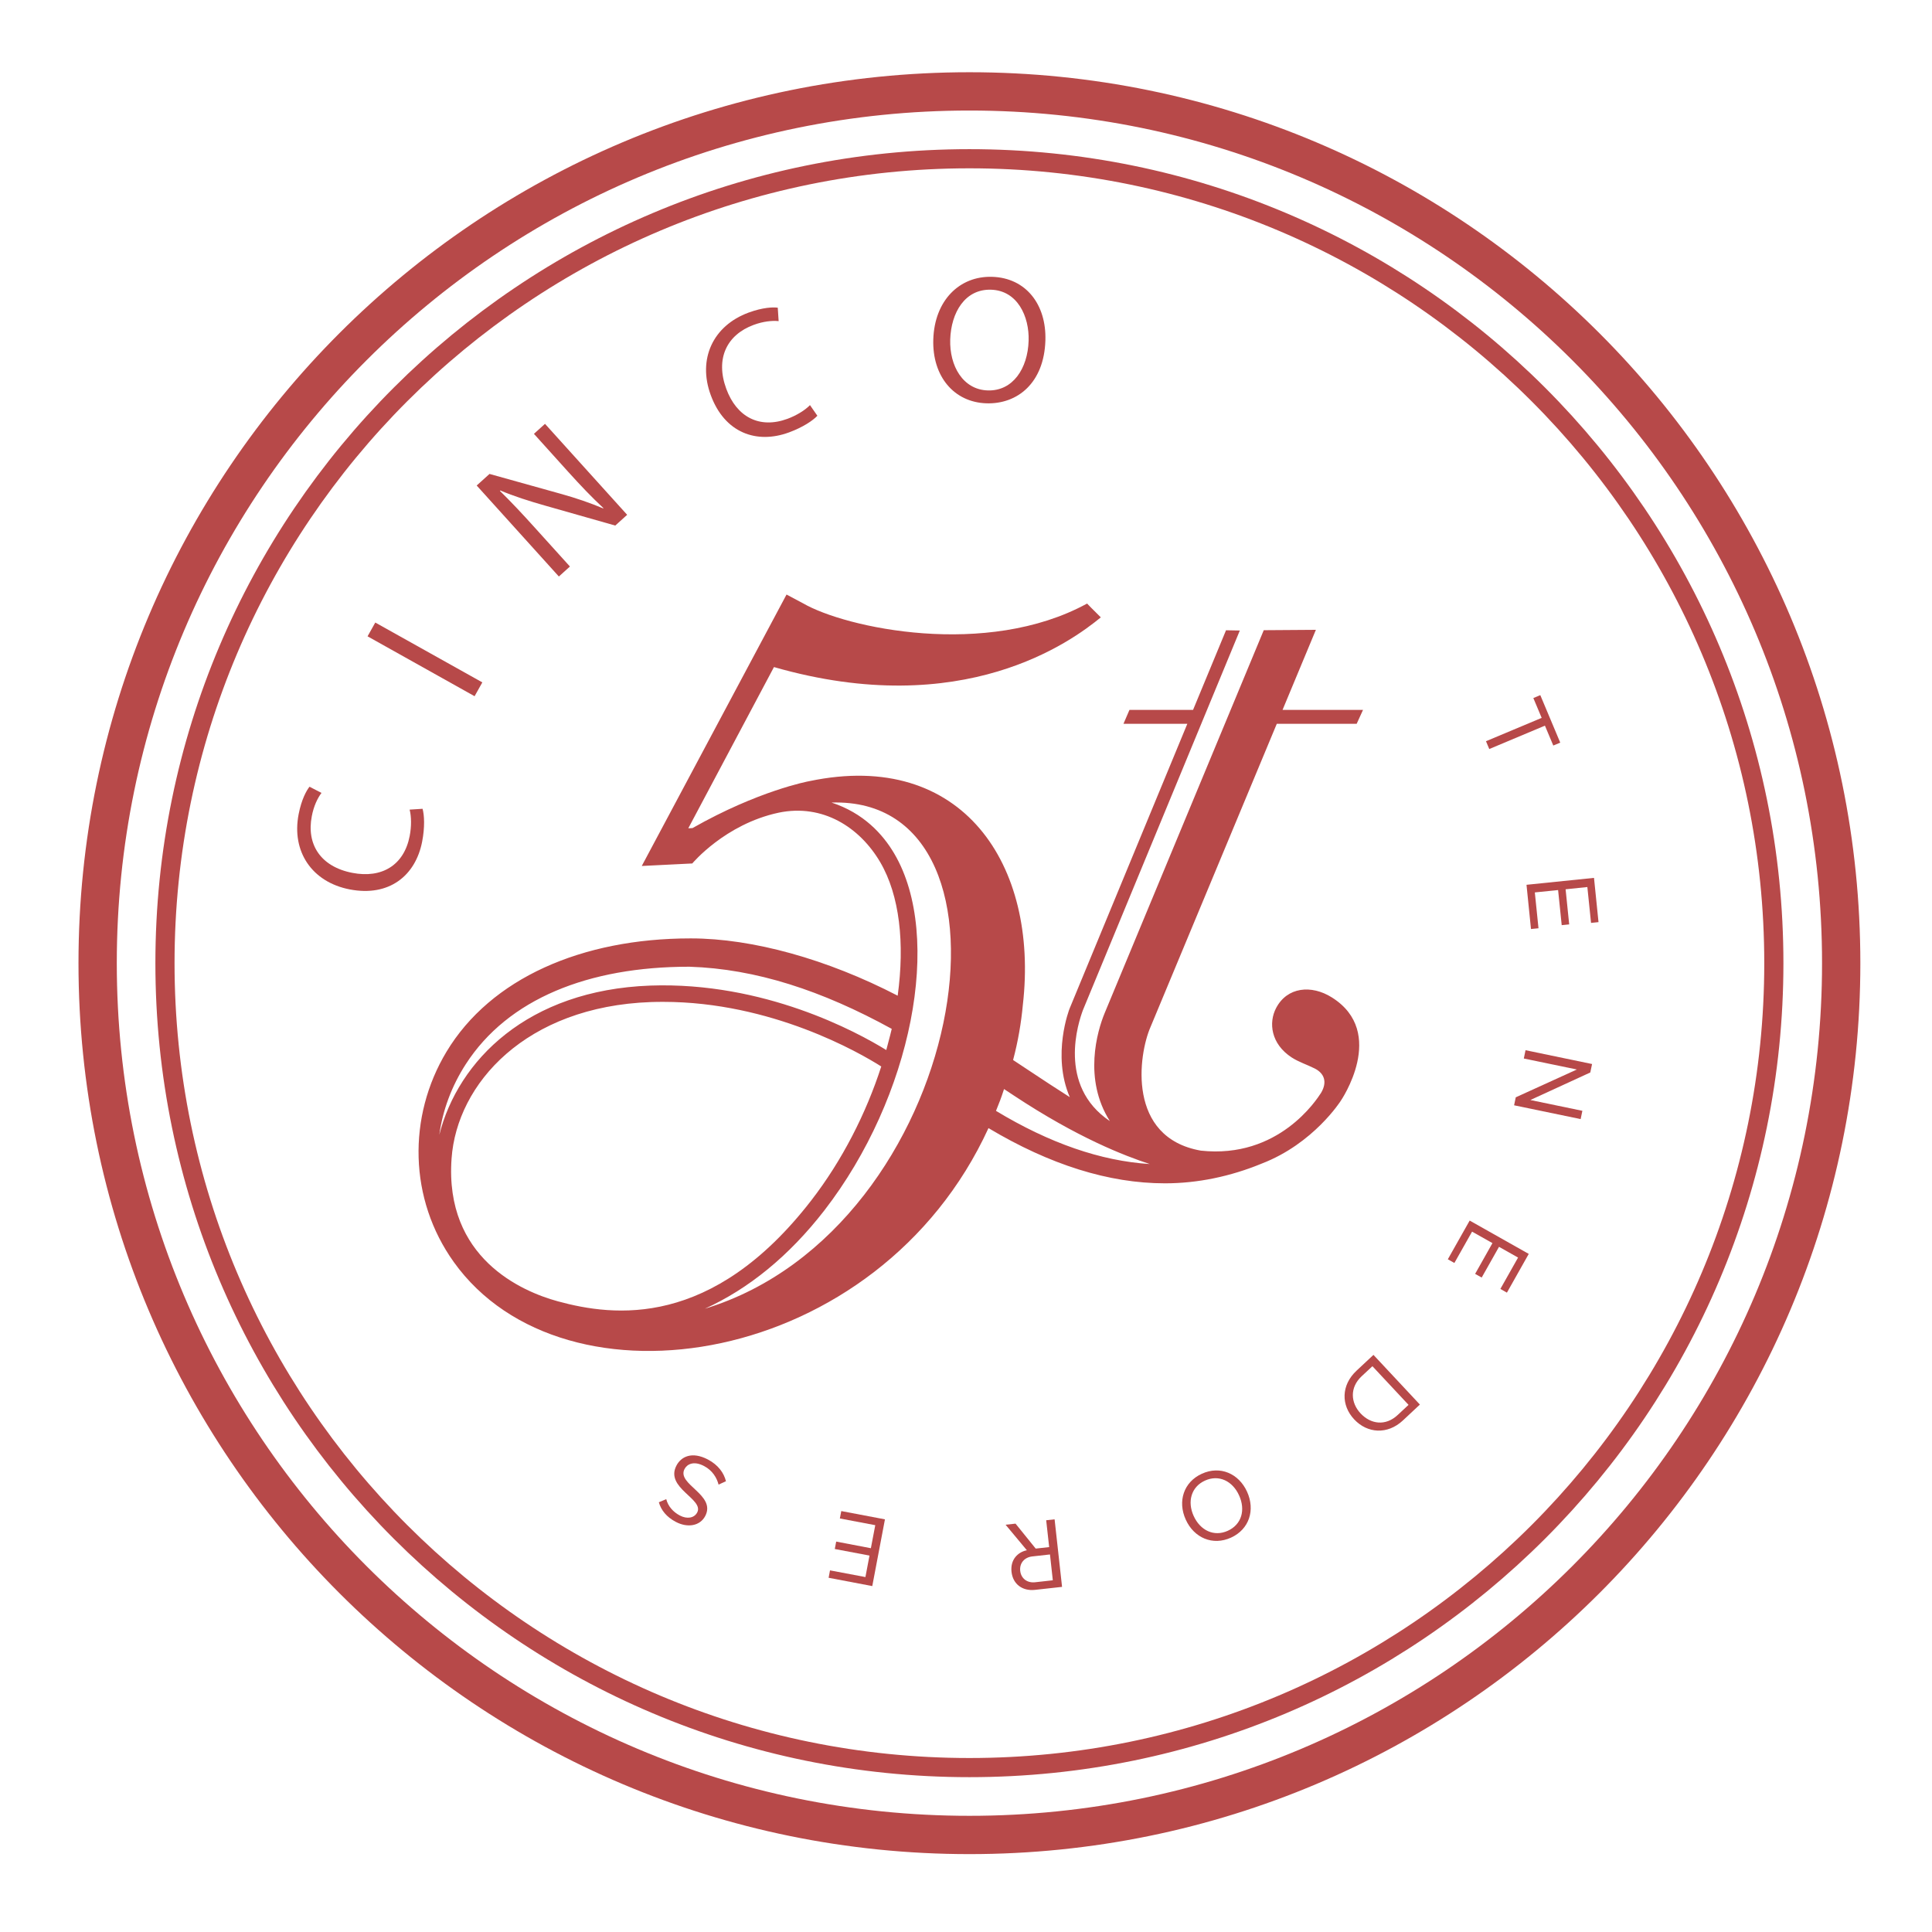 <?xml version="1.0" encoding="utf-8"?>
<!-- Generator: Adobe Illustrator 16.0.0, SVG Export Plug-In . SVG Version: 6.00 Build 0)  -->
<!DOCTYPE svg PUBLIC "-//W3C//DTD SVG 1.1//EN" "http://www.w3.org/Graphics/SVG/1.1/DTD/svg11.dtd">
<svg version="1.1" id="Capa_1" xmlns="http://www.w3.org/2000/svg" xmlns:xlink="http://www.w3.org/1999/xlink" x="0px" y="0px"
	 width="450px" height="450px" viewBox="0 0 450 450" enable-background="new 0 0 450 450" xml:space="preserve">
<g>
	<g>
		<path fill="#B74949" d="M236.139,255.166c14.938,9.882,25.809,14.039,31.664,15.963c-11.4-0.72-23.371-4.866-35.817-12.386
			c0.845-2.118,1.16-2.857,1.874-5.081 M164.17,304.828c10.146-4.597,19.615-12.281,27.822-22.878
			c20.414-26.399,27.738-63.681,16.316-83.101c-2.697-4.592-7.203-9.493-14.629-11.916
			C241.383,185.385,225.266,286.202,164.17,304.828 M129.925,303.099c-8.391-2.293-26.396-10.062-24.747-33.244
			c1.235-17.467,17.282-35.412,46.426-36.457c0.974-0.035,1.938-0.045,2.877-0.045c25.216,0,45.686,11.821,50.781,15.049
			c-3.537,10.951-9.094,21.873-16.307,31.206C165.842,309.474,143.029,306.677,129.925,303.099 M108.486,247.872
			c9.832-15.229,28.578-22.703,52.01-22.703h0.095c15.438,0.49,30.869,5.541,47.113,14.474c0,0-0.609,2.544-1.272,4.932
			c-6.878-4.237-28.398-15.94-54.959-15.014c-28.612,1.042-44.751,17.462-49.152,34.754
			C103.116,258.604,105.178,252.998,108.486,247.872 M310.23,232.328c-4.797-3.027-10.441-2.438-13,2.464
			c-1.782,3.397-1.238,8.338,3.642,11.521c1.655,1.064,3.549,1.659,5.316,2.543c2.274,1.135,3.003,3.158,1.529,5.666
			c-1.034,1.599-9.907,15.433-28.018,13.484c-17.258-3.037-14.565-22.312-11.711-28.822l29.401-70.596h18.605l1.479-3.238H298.73
			l7.764-18.65l-12.141,0.085c0,0-34.914,83.99-37.062,89.196c-1.724,4.177-5.006,15.344,1.219,25.146
			c-12.34-8.294-7.278-23.147-6.285-25.831l36.553-88.437l-3.212-0.06l-7.681,18.55h-14.813l-1.394,3.238h14.874l-27.413,66.304
			c-0.07,0.15-4.217,10.816,0.039,20.659c-3.088-1.964-6.275-4.052-9.602-6.266c-1.175-0.784-2.408-1.588-3.607-2.388
			c1.153-4.337,1.889-8.658,2.277-12.885c3.722-32.565-14.059-59.54-49.672-52.08c-0.389,0.067-11.971,2.243-27.279,10.946
			l-0.977,0.045l19.954-37.551c44.105,12.66,69.392-6.046,76.131-11.576c0.034-0.005-2.199-2.144-3.197-3.218
			c-23.422,12.8-56.248,5.706-66.199-0.075l-3.807-2.023l-33.72,63.222l11.767-0.585c0,0,7.612-9.152,20.118-11.828
			c10.288-2.139,18.892,3.417,23.643,11.508c4.547,7.739,5.751,18.915,4.081,31.118c-16.382-8.49-33.788-13.342-48.162-13.344h-0.1
			c-25.281,0-46.537,9.291-56.831,26.402c-9.094,15.129-8.778,34.329,1.704,48.982c25.774,36.042,98.924,24.661,124.538-31.196
			c14.299,8.539,28.044,12.86,41.103,12.86c7.654,0,15.289-1.613,22.538-4.597c12.106-4.656,18.401-14.604,18.401-14.604
			S323.221,240.497,310.23,232.328"/>
	</g>
	<path fill="none" stroke="#B74949" stroke-width="8.921" stroke-miterlimit="10" d="M428.85,224.34
		c0,112.153-90.905,203.059-203.048,203.059c-112.153,0-203.06-90.905-203.06-203.059c0-112.144,90.907-203.054,203.06-203.054
		C337.944,21.286,428.85,112.196,428.85,224.34z"/>
	<path fill="none" stroke="#B74949" stroke-width="4.461" stroke-miterlimit="10" d="M413.162,224.34
		c0,103.48-83.887,187.366-187.36,187.366c-103.485,0-187.377-83.886-187.377-187.366S122.316,36.974,225.802,36.974
		C329.275,36.974,413.162,120.859,413.162,224.34z"/>
	<g>
		<path fill="#B74949" d="M98.424,188.383c0.41,1.464,0.561,4.251-0.1,7.664c-1.539,7.911-7.684,12.892-16.877,11.111
			c-8.778-1.699-13.58-8.804-11.891-17.502c0.674-3.492,1.848-5.551,2.532-6.413l2.793,1.442c-0.939,1.244-1.818,3.103-2.258,5.436
			c-1.279,6.575,2.073,11.756,9.442,13.185c6.865,1.332,12.046-1.769,13.359-8.593c0.43-2.209,0.405-4.547-0.015-6.136
			L98.424,188.383z"/>
		<path fill="#B74949" d="M87.412,145.001l24.932,13.939l-1.804,3.222l-24.927-13.949L87.412,145.001z"/>
		<path fill="#B74949" d="M130.17,134.279l-19.142-21.194l2.988-2.697l16.47,4.596c3.82,1.06,7.056,2.184,10.021,3.442l0.038-0.086
			c-2.805-2.606-5.195-5.124-8.179-8.417l-8.004-8.873l2.578-2.328l19.137,21.188l-2.77,2.503l-16.449-4.677
			c-3.594-1.023-7.202-2.166-10.34-3.502l-0.065,0.12c2.573,2.528,4.933,5.021,8.11,8.543l8.184,9.054L130.17,134.279z"/>
		<path fill="#B74949" d="M190.381,96.838c-1.028,1.104-3.346,2.678-6.605,3.877c-7.551,2.783-14.997,0.108-18.223-8.676
			c-3.101-8.39,0.5-16.162,8.803-19.227c3.343-1.225,5.71-1.294,6.8-1.145l0.204,3.128c-1.549-0.153-3.586,0.055-5.814,0.876
			c-6.275,2.316-8.968,7.862-6.38,14.896c2.413,6.565,7.739,9.383,14.263,6.98c2.1-0.778,4.088-2.004,5.231-3.188L190.381,96.838z"
			/>
		<path fill="#B74949" d="M243.492,79.316c-0.311,9.827-6.445,14.844-13.729,14.624c-7.535-0.24-12.65-6.248-12.381-14.889
			c0.288-9.063,6.105-14.818,13.724-14.574C238.906,64.723,243.757,70.853,243.492,79.316z M221.325,79.092
			c-0.187,6.1,2.938,11.666,8.747,11.846c5.836,0.18,9.312-5.091,9.514-11.571c0.18-5.676-2.6-11.695-8.739-11.888
			C224.746,67.285,221.52,72.821,221.325,79.092z"/>
	</g>
	<g>
		<path fill="#B74949" d="M346.113,172.645l12.971-5.44l-1.939-4.617l1.619-0.679l4.646,11.066l-1.619,0.674l-1.949-4.631
			l-12.964,5.445L346.113,172.645z"/>
		<path fill="#B74949" d="M355.552,206.086l15.722-1.612l1.049,10.308l-1.738,0.18l-0.859-8.354l-5.066,0.524l0.835,8.179
			l-1.743,0.175l-0.84-8.174l-5.421,0.55l0.854,8.349l-1.748,0.175L355.552,206.086z"/>
		<path fill="#B74949" d="M353.049,255.586l14.233-6.48l-12.356-2.558l0.4-1.934l15.498,3.218l-0.415,1.968l-13.959,6.415
			l12.116,2.514l-0.405,1.928l-15.498-3.212L353.049,255.586z"/>
		<path fill="#B74949" d="M342.316,284.294l13.76,7.764l-5.086,9.023l-1.524-0.864l4.122-7.305l-4.438-2.503l-4.037,7.159
			l-1.527-0.859l4.035-7.164l-4.746-2.673l-4.122,7.299l-1.527-0.859L342.316,284.294z"/>
		<path fill="#B74949" d="M319.904,315.579l10.815,11.571l-3.957,3.702c-3.593,3.353-8.283,3.028-11.347-0.255
			c-3.081-3.287-3.057-7.959,0.526-11.316L319.904,315.579z M316.906,329.209c2.338,2.498,5.795,3.038,8.652,0.359l2.52-2.348
			l-8.414-9.003l-2.52,2.348C314.338,323.188,314.588,326.73,316.906,329.209z"/>
		<path fill="#B74949" d="M290.467,347.455c1.928,4.247,0.52,8.748-3.748,10.691c-4.256,1.934-8.604,0.061-10.531-4.187
			c-1.939-4.252-0.505-8.759,3.746-10.696C284.201,341.319,288.527,343.203,290.467,347.455z M278.035,353.115
			c1.539,3.357,4.736,4.896,7.943,3.433c3.248-1.469,4.163-4.886,2.624-8.249c-1.515-3.347-4.712-4.916-7.943-3.437
			C277.445,346.326,276.501,349.769,278.035,353.115z"/>
		<path fill="#B74949" d="M236.537,354.884l4.697,5.811l3.137-0.345l-0.694-6.255l1.959-0.215l1.738,15.733l-6.319,0.699
			c-2.879,0.311-5.127-1.299-5.452-4.197c-0.313-2.833,1.444-4.601,3.573-5.03l-4.957-5.946L236.537,354.884z M237.627,365.885
			c0.199,1.77,1.609,2.859,3.472,2.653l4.122-0.459l-0.66-6.016l-4.125,0.46C238.562,362.738,237.438,364.117,237.627,365.885z"/>
		<path fill="#B74949" d="M206.121,353.885l-2.951,15.544l-10.168-1.935l0.323-1.724l8.249,1.559l0.949-5.006l-8.085-1.528
			l0.327-1.729l8.079,1.543l1.024-5.365l-8.249-1.563l0.33-1.725L206.121,353.885z"/>
		<path fill="#B74949" d="M169.09,345.007l-1.722,0.789c-0.387-1.523-1.385-3.282-3.364-4.321c-2.488-1.314-3.993-0.39-4.557,0.675
			c-1.908,3.606,7.438,5.979,4.807,10.977c-1.221,2.303-4.107,2.798-6.855,1.344c-2.139-1.124-3.418-2.713-3.942-4.566l1.724-0.725
			c0.435,1.703,1.639,3.003,3.168,3.812c1.673,0.879,3.348,0.604,4.042-0.71c1.658-3.147-7.579-5.706-4.83-10.937
			c1.07-2.033,3.555-3.372,7.333-1.395C167.32,341.234,168.619,343.104,169.09,345.007z"/>
	</g>
</g>
</svg>
